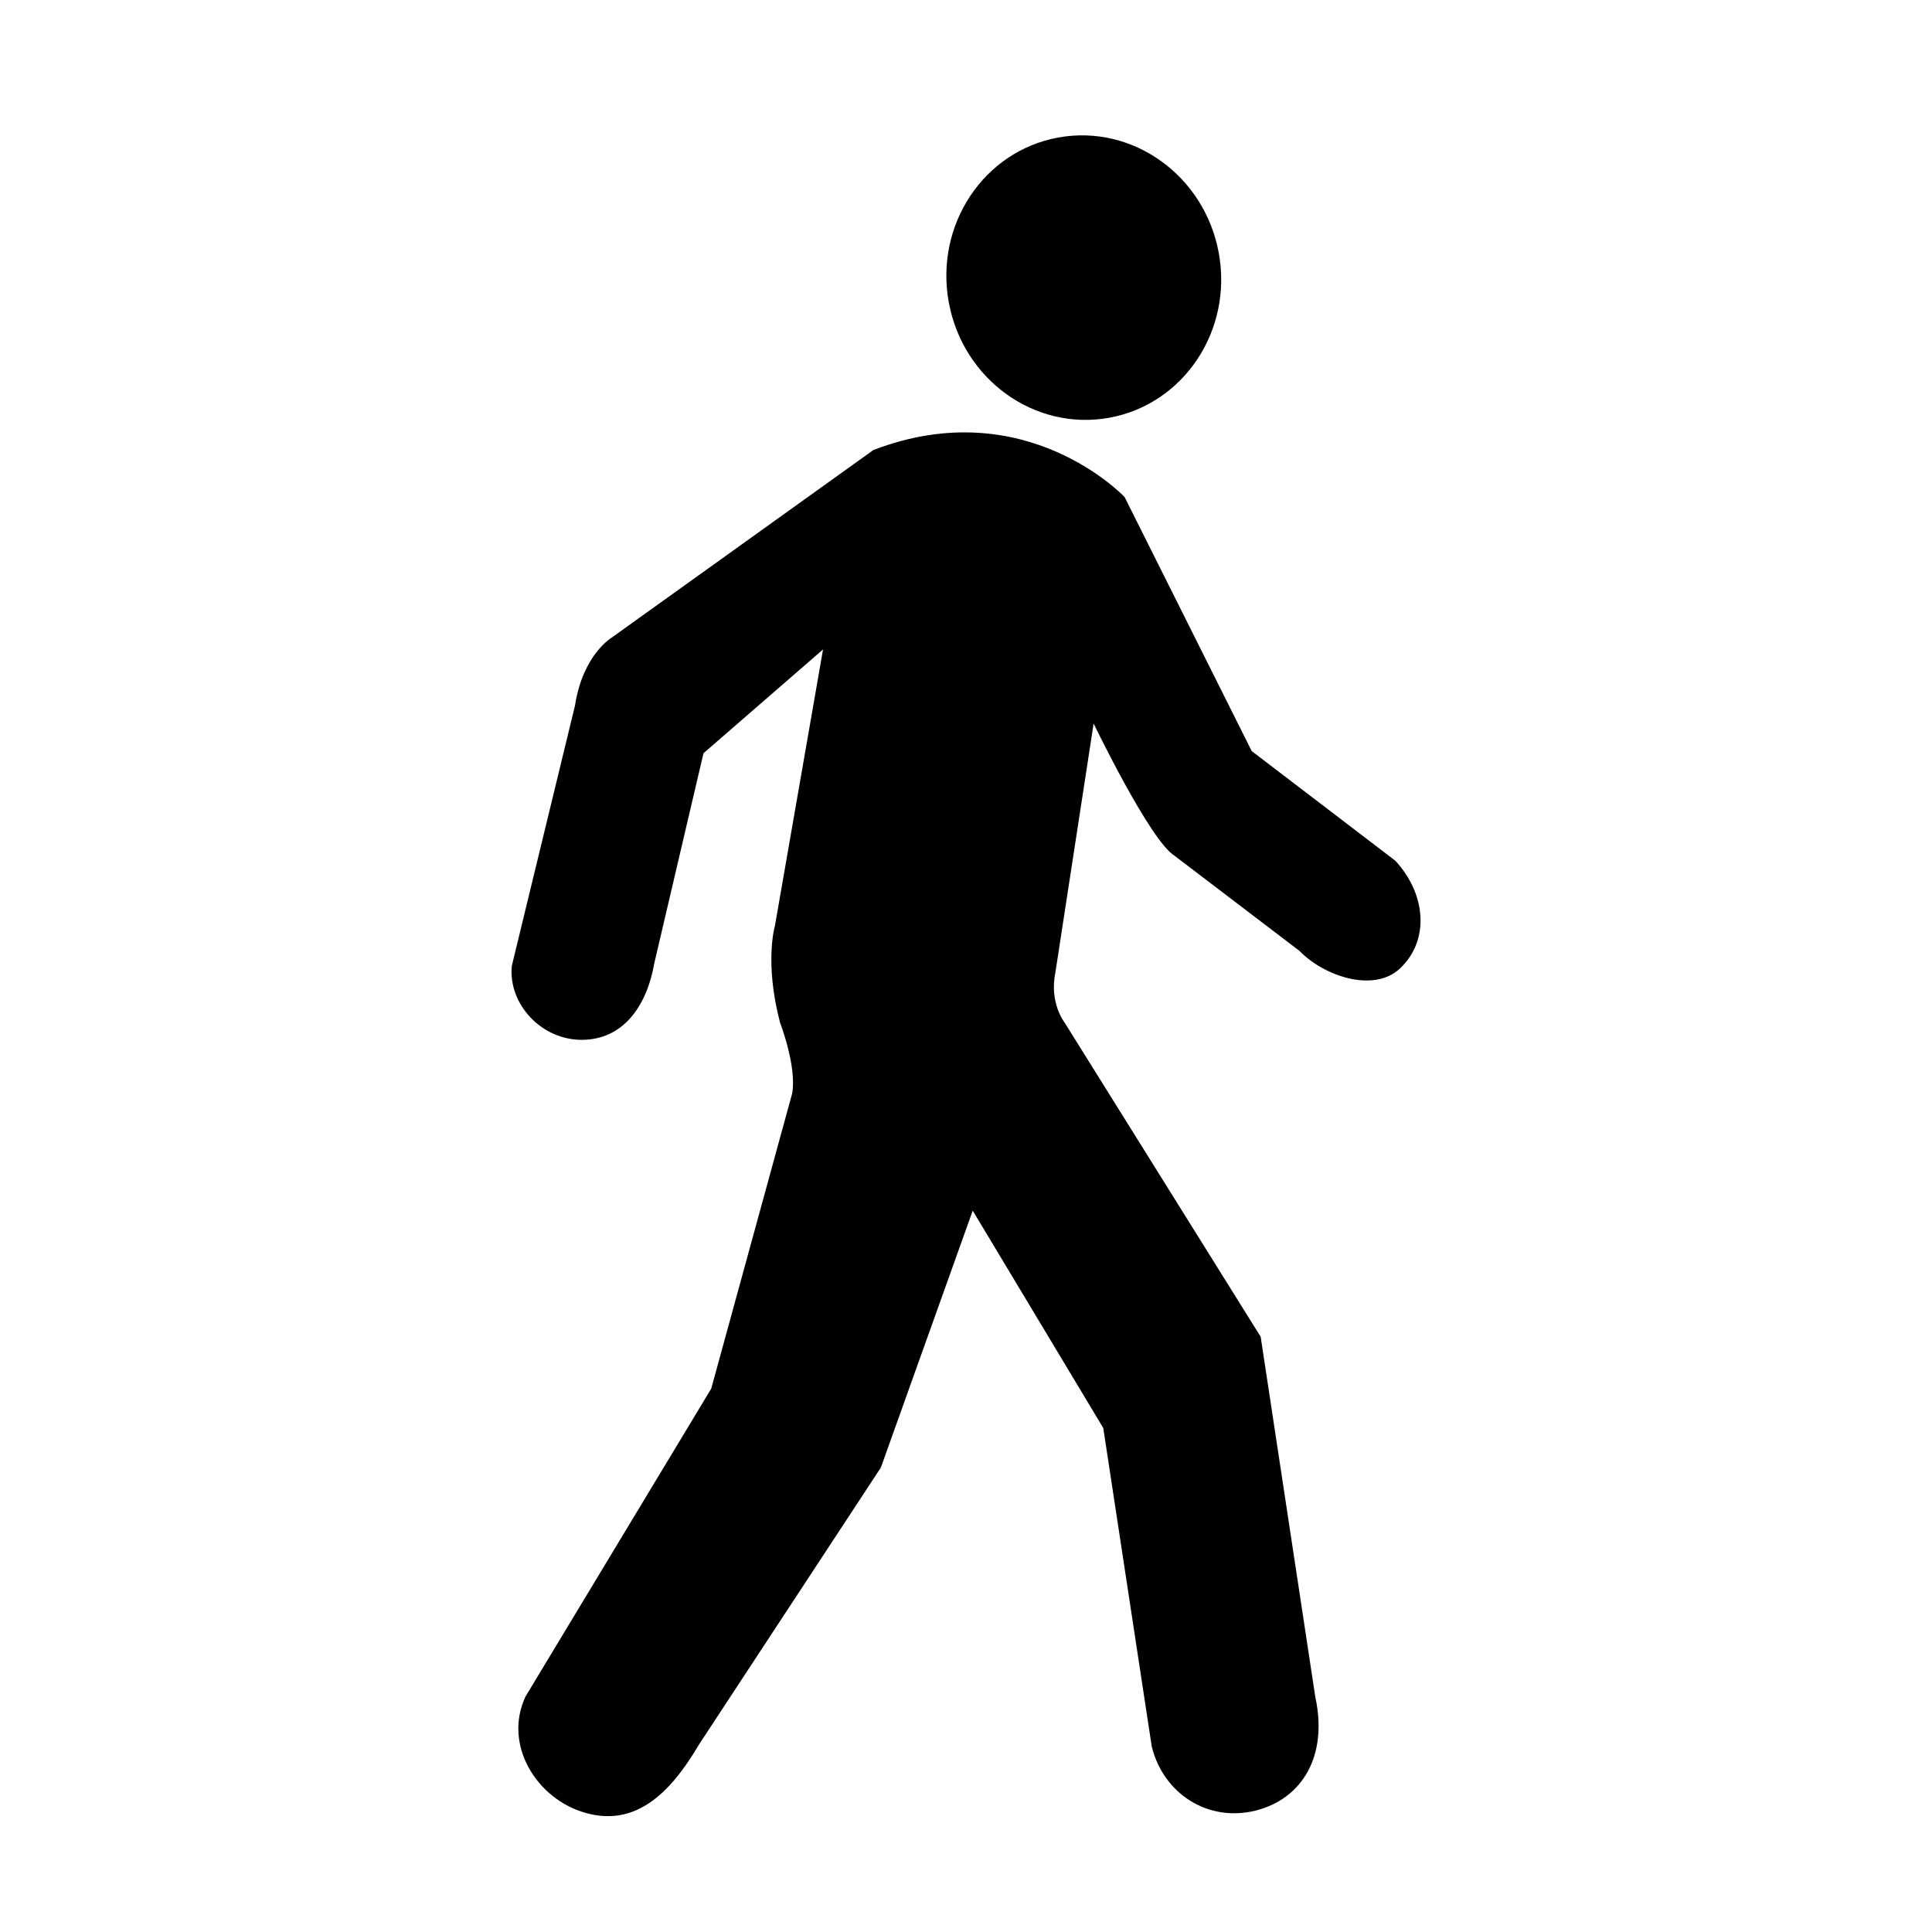 <svg xmlns="http://www.w3.org/2000/svg" xmlns:xlink="http://www.w3.org/1999/xlink" version="1.1" x="0px" y="0px" viewBox="0 0 100 100" enable-background="new 0 0 100 100" xml:space="preserve"><path d="M57.105,73.914l-6.757-11.251l-4.756,13.3l-9.412,14.333l0,0c-1.532,2.605-3.324,4.251-5.859,3.542  c-2.535-0.704-4.291-3.514-3.122-6.024l9.614-15.938l4.19-15.281c0.248-1.404-0.628-3.665-0.628-3.665  c-0.825-3.146-0.264-5.015-0.264-5.015l2.489-14.3l-6.188,5.373L33.87,49.841c-0.398,2.271-1.628,3.963-3.734,3.981  c-2.108,0.018-3.836-1.851-3.646-3.822l0,0l3.272-13.481c0.404-2.639,1.901-3.517,1.901-3.517l13.543-9.708  c7.875-3.026,13.004,2.434,13.004,2.434l6.579,13.148l7.43,5.672c1.594,1.718,1.799,4.125,0.236,5.587  c-1.343,1.256-3.914,0.406-5.195-0.917l-6.454-4.916c-1.272-0.765-4.2-6.852-4.2-6.852l-1.978,12.878  c-0.331,1.586,0.477,2.602,0.477,2.602L65.252,69.19l2.829,18.652l0,0c0.665,3.059-0.693,5.254-3.05,5.863  c-2.483,0.643-4.805-0.849-5.415-3.295L57.105,73.914z"></path><ellipse transform="matrix(0.984 -0.18 0.18 0.984 -1.669 10.336)" cx="56.078" cy="14.358" rx="7.101" ry="7.369"></ellipse></svg>